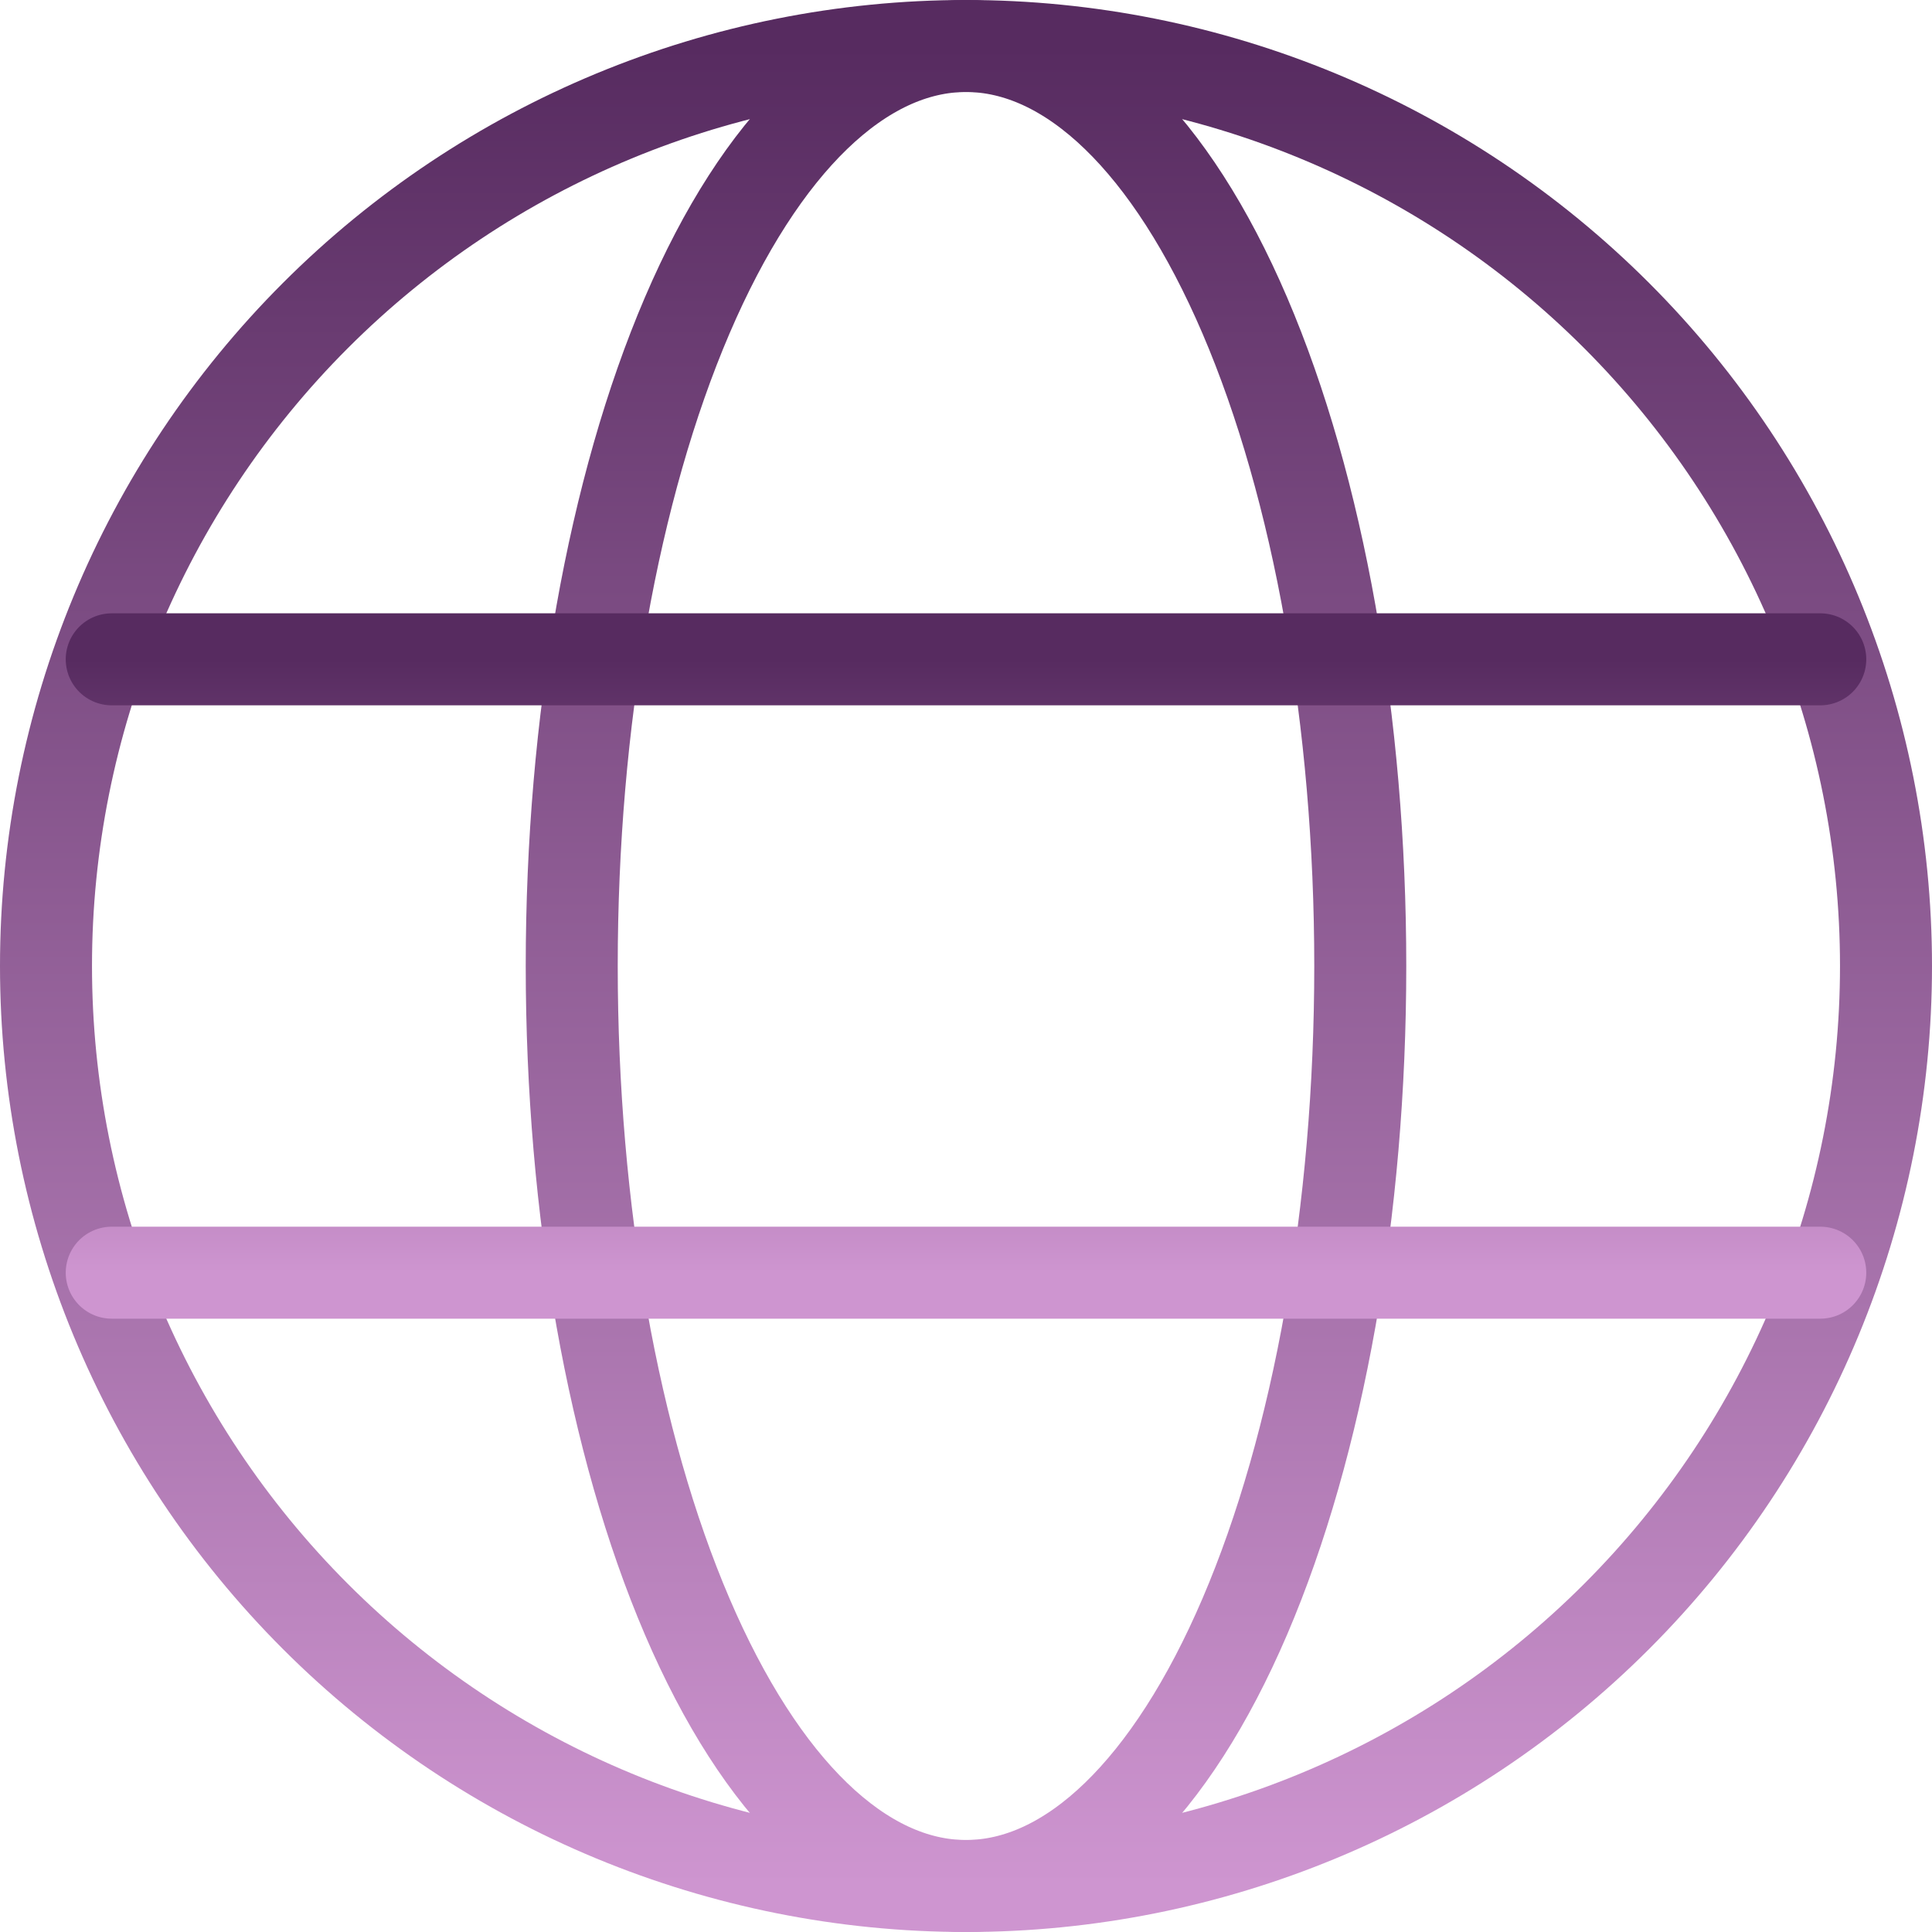 <svg width="42" height="42" viewBox="0 0 42 42" fill="none" xmlns="http://www.w3.org/2000/svg">
<path d="M1 21C1 26.304 3.107 31.391 6.858 35.142C10.609 38.893 15.696 41 21 41C26.304 41 31.391 38.893 35.142 35.142C38.893 31.391 41 26.304 41 21C41 15.696 38.893 10.609 35.142 6.858C31.391 3.107 26.304 1 21 1C15.696 1 10.609 3.107 6.858 6.858C3.107 10.609 1 15.696 1 21Z" stroke="url(#paint0_linear_441_253)" stroke-width="2" stroke-linejoin="round"/>
<path d="M12.429 21C12.429 15.696 13.332 10.609 14.939 6.858C16.547 3.107 18.727 1 21 1C23.273 1 25.453 3.107 27.061 6.858C28.668 10.609 29.571 15.696 29.571 21C29.571 26.304 28.668 31.391 27.061 35.142C25.453 38.893 23.273 41 21 41C18.727 41 16.547 38.893 14.939 35.142C13.332 31.391 12.429 26.304 12.429 21Z" stroke="url(#paint1_linear_441_253)" stroke-width="2" stroke-linejoin="round"/>
<path d="M2.429 27.667H39.571M2.429 14.333H39.571" stroke="url(#paint2_linear_441_253)" stroke-width="2" stroke-linecap="round"/>
<defs>
<linearGradient id="paint0_linear_441_253" x1="21" y1="1" x2="21" y2="41" gradientUnits="userSpaceOnUse">
<stop stop-color="#572B60"/>
<stop offset="1" stop-color="#CE95D0"/>
</linearGradient>
<linearGradient id="paint1_linear_441_253" x1="21" y1="1" x2="21" y2="41" gradientUnits="userSpaceOnUse">
<stop stop-color="#572B60"/>
<stop offset="1" stop-color="#CE95D0"/>
</linearGradient>
<linearGradient id="paint2_linear_441_253" x1="21" y1="14.333" x2="21" y2="27.667" gradientUnits="userSpaceOnUse">
<stop stop-color="#572B60"/>
<stop offset="1" stop-color="#CE95D0"/>
</linearGradient>
</defs>
</svg>
